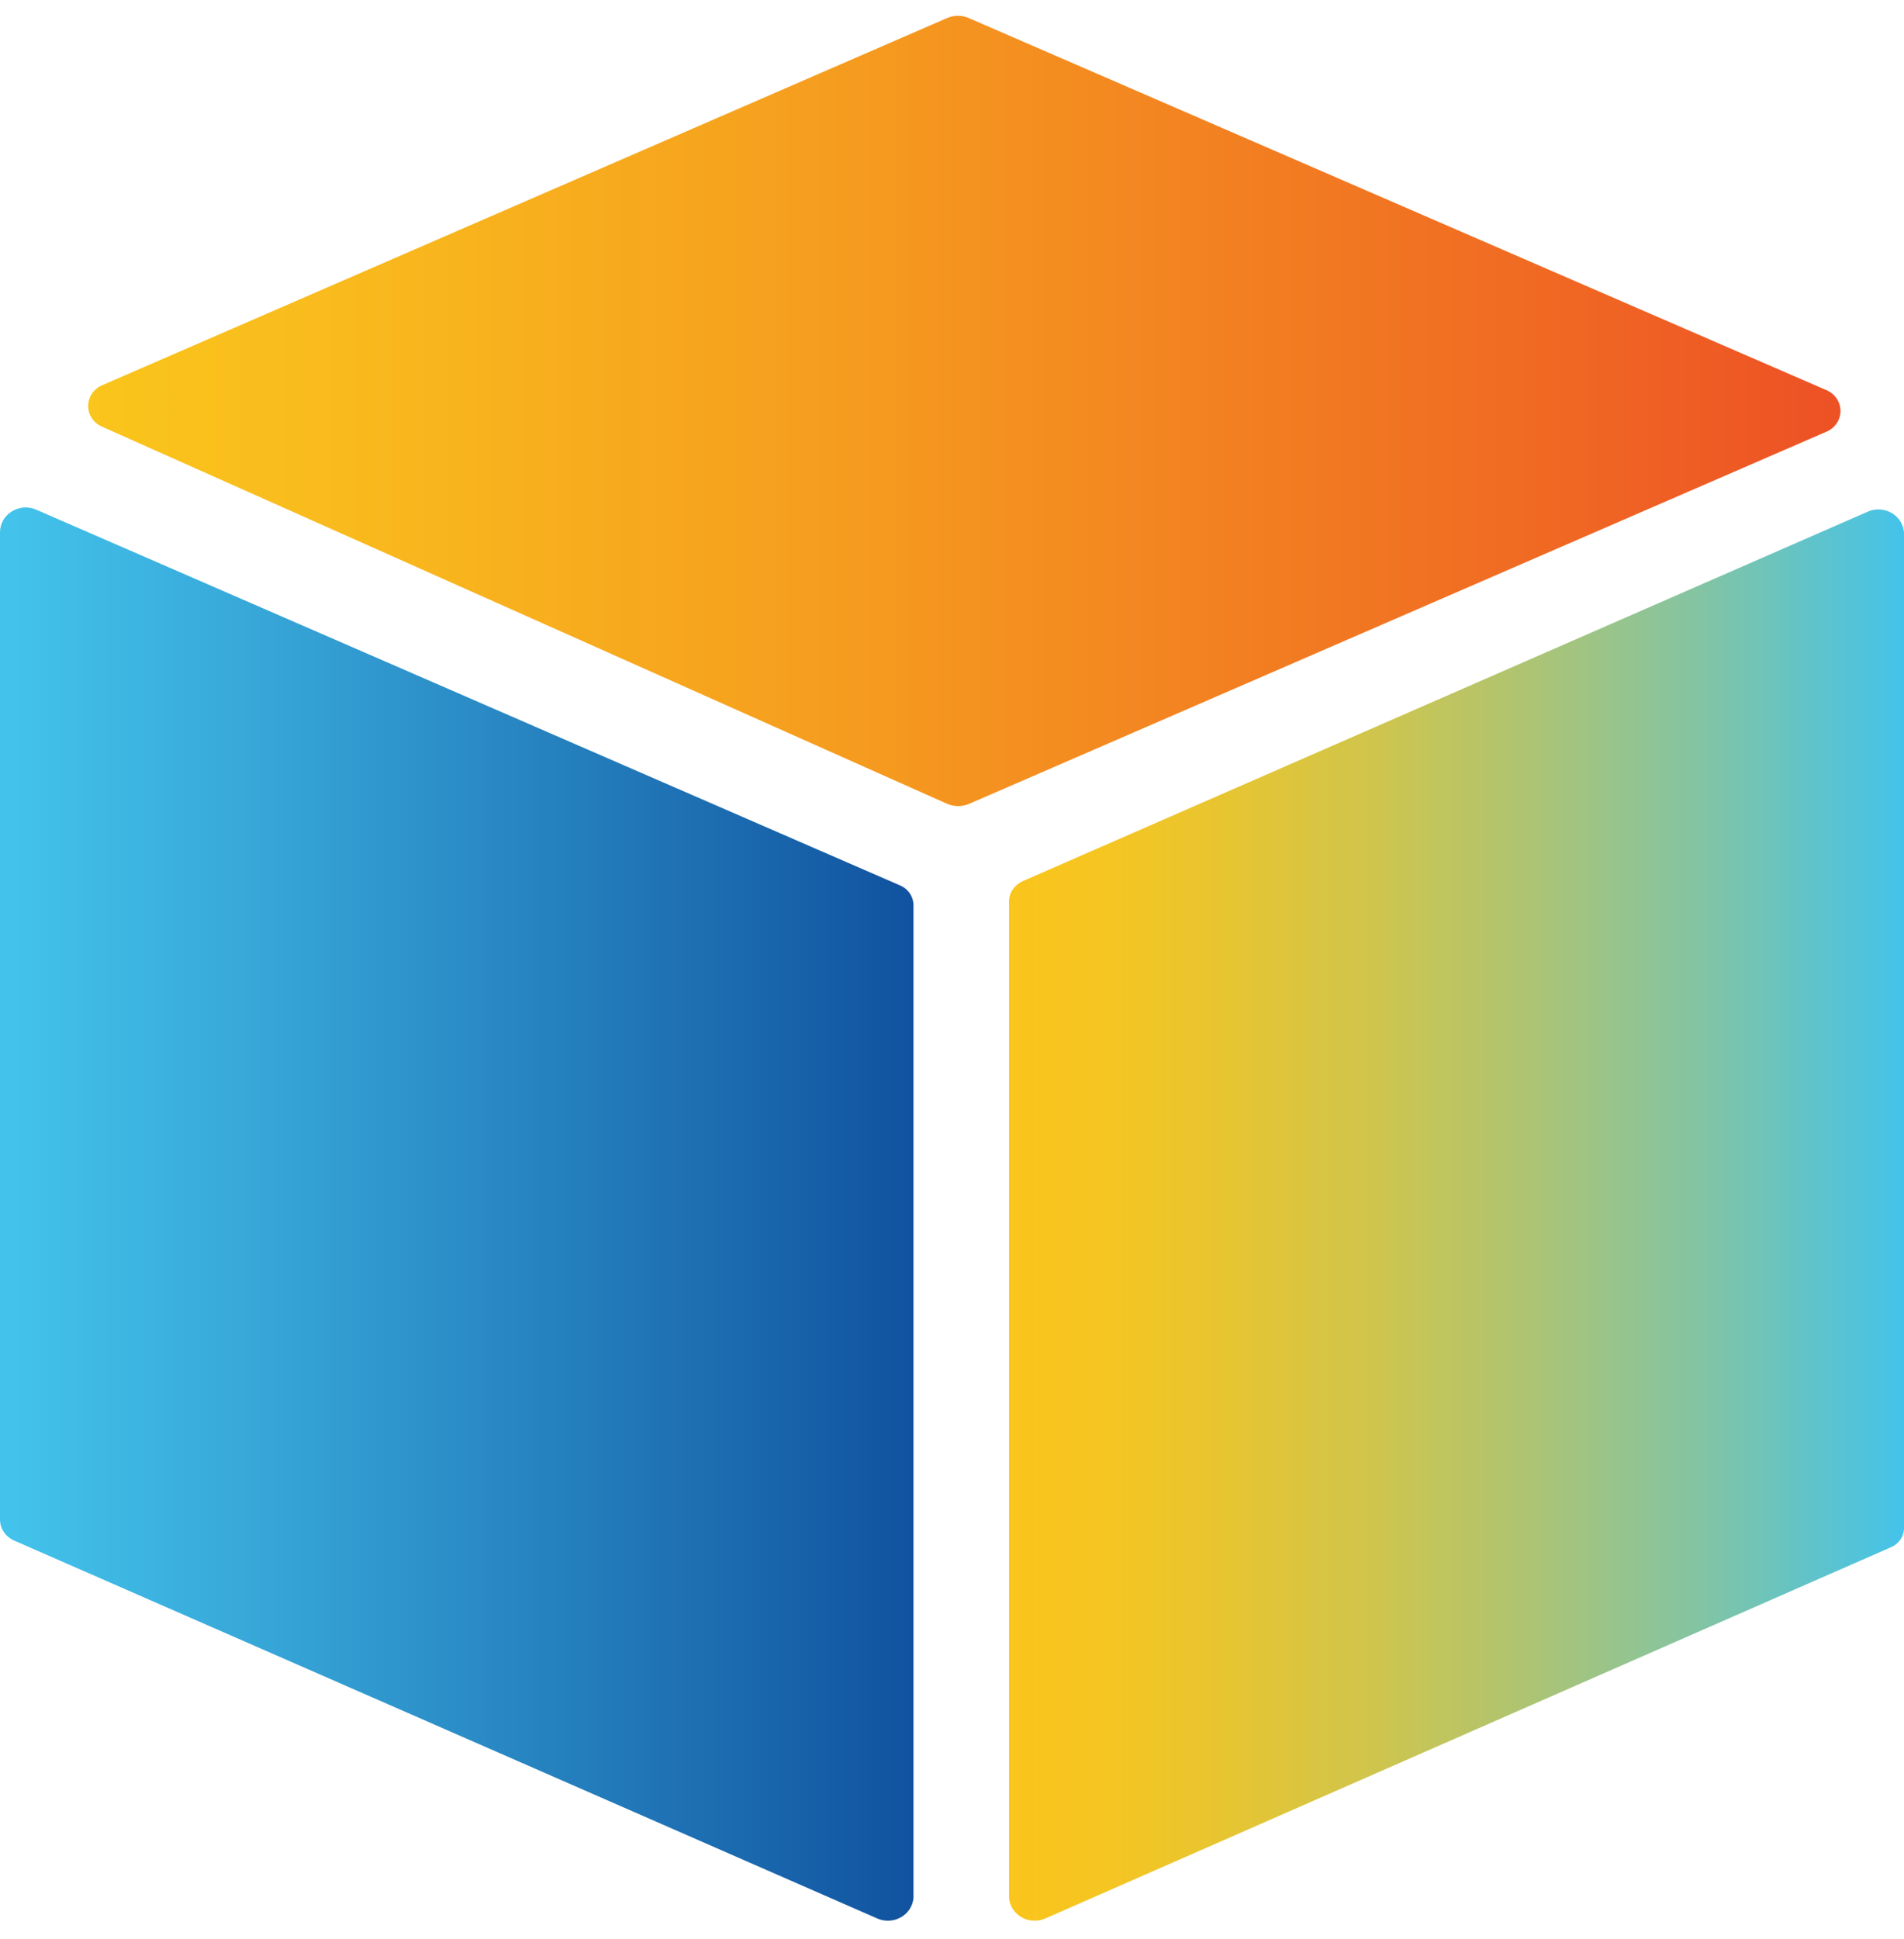 <svg width="56" height="57" viewBox="0 0 56 57" fill="none" xmlns="http://www.w3.org/2000/svg">
<g clip-path="url(#clip0_641_1006)">
<path d="M1.5163e-06 15.648V44.701C0.006 44.829 0.048 44.952 0.123 45.057C0.198 45.163 0.302 45.246 0.423 45.297L25.779 56.395C25.89 56.448 26.012 56.474 26.136 56.47C26.259 56.467 26.38 56.434 26.487 56.375C26.595 56.316 26.685 56.233 26.752 56.133C26.818 56.033 26.857 55.918 26.867 55.8V26.616C26.867 26.487 26.826 26.361 26.751 26.255C26.675 26.149 26.568 26.067 26.444 26.02L1.088 14.995C0.973 14.94 0.845 14.915 0.717 14.921C0.588 14.928 0.464 14.965 0.355 15.031C0.246 15.096 0.156 15.187 0.094 15.295C0.032 15.403 -0 15.525 1.5163e-06 15.648Z" fill="url(#paint0_linear_641_1006)"/>
<path d="M29.678 26.499V55.8C29.687 55.918 29.727 56.032 29.793 56.133C29.859 56.233 29.95 56.316 30.057 56.375C30.165 56.434 30.285 56.467 30.409 56.47C30.532 56.473 30.655 56.448 30.766 56.395L55.593 45.5C55.716 45.453 55.821 45.37 55.894 45.264C55.967 45.157 56.004 45.032 56.001 44.905V15.663C55.993 15.543 55.956 15.427 55.89 15.325C55.825 15.222 55.735 15.137 55.627 15.077C55.519 15.016 55.398 14.982 55.273 14.978C55.148 14.974 55.024 14.999 54.913 15.053L30.086 25.904C29.966 25.956 29.864 26.04 29.792 26.145C29.72 26.25 29.68 26.373 29.678 26.499Z" fill="url(#paint1_linear_641_1006)"/>
<path d="M27.834 23.623L3.022 12.554C2.895 12.503 2.786 12.418 2.71 12.308C2.634 12.198 2.593 12.069 2.593 11.937C2.593 11.804 2.634 11.675 2.71 11.565C2.786 11.455 2.895 11.37 3.022 11.319L27.834 0.54C27.939 0.49 28.056 0.464 28.174 0.464C28.291 0.464 28.408 0.49 28.514 0.54L53.703 11.464C53.83 11.515 53.939 11.601 54.015 11.71C54.091 11.82 54.132 11.95 54.132 12.082C54.132 12.214 54.091 12.343 54.015 12.453C53.939 12.563 53.83 12.649 53.703 12.699L28.529 23.623C28.42 23.673 28.302 23.699 28.181 23.699C28.061 23.699 27.942 23.673 27.834 23.623Z" fill="url(#paint2_linear_641_1006)"/>
</g>
<defs>
<linearGradient id="paint0_linear_641_1006" x1="1.5163e-06" y1="35.724" x2="26.867" y2="35.724" gradientUnits="userSpaceOnUse">
<stop offset="0.01" stop-color="#43C3EB"/>
<stop offset="0.28" stop-color="#37A7D8"/>
<stop offset="0.88" stop-color="#1761A9"/>
<stop offset="1" stop-color="#10529F"/>
</linearGradient>
<linearGradient id="paint1_linear_641_1006" x1="29.678" y1="35.724" x2="56.001" y2="35.724" gradientUnits="userSpaceOnUse">
<stop stop-color="#FAC51C"/>
<stop offset="0.11" stop-color="#F5C522"/>
<stop offset="0.25" stop-color="#E6C532"/>
<stop offset="0.41" stop-color="#CFC54D"/>
<stop offset="0.58" stop-color="#ADC473"/>
<stop offset="0.77" stop-color="#83C4A3"/>
<stop offset="0.96" stop-color="#4FC3DD"/>
<stop offset="1" stop-color="#43C3EB"/>
</linearGradient>
<linearGradient id="paint2_linear_641_1006" x1="2.553" y1="12.089" x2="54.141" y2="12.089" gradientUnits="userSpaceOnUse">
<stop stop-color="#FAC51C"/>
<stop offset="0.16" stop-color="#F9B91D"/>
<stop offset="0.45" stop-color="#F59A1F"/>
<stop offset="0.83" stop-color="#F06923"/>
<stop offset="1" stop-color="#ED5125"/>
</linearGradient>
<clipPath id="clip0_641_1006">
<rect width="56" height="56" fill="white" transform="translate(0 0.468)"/>
</clipPath>
</defs>
</svg>
